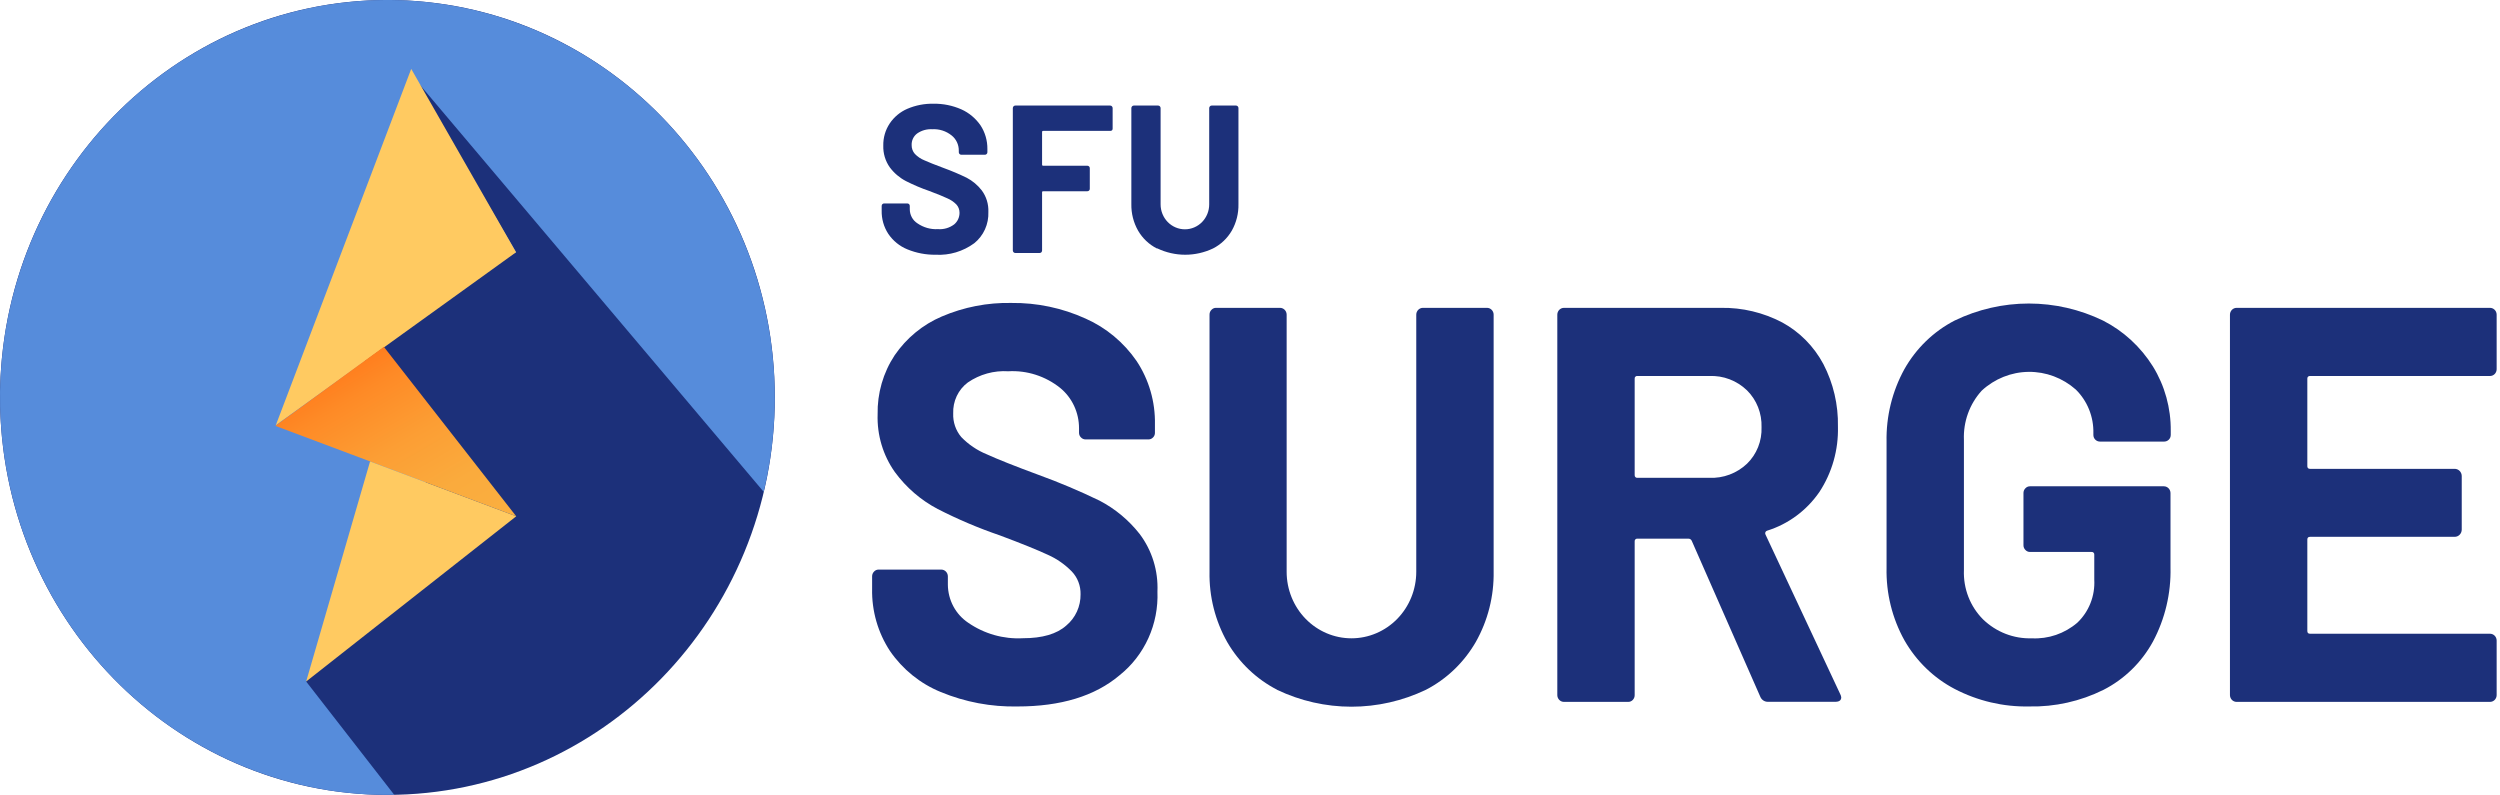 <svg width="220" height="70" viewBox="0 0 220 70" fill="none" xmlns="http://www.w3.org/2000/svg">
<path d="M79.847 21.942C79.17 21.668 78.587 21.194 78.171 20.581C77.775 19.977 77.571 19.262 77.587 18.533V18.124C77.586 18.094 77.591 18.064 77.602 18.036C77.613 18.009 77.63 17.983 77.651 17.963C77.671 17.943 77.694 17.928 77.72 17.918C77.746 17.907 77.773 17.903 77.801 17.904H79.847C79.874 17.903 79.902 17.907 79.927 17.918C79.953 17.928 79.977 17.943 79.996 17.963C80.018 17.983 80.034 18.009 80.045 18.036C80.056 18.064 80.062 18.094 80.061 18.124V18.402C80.059 18.651 80.12 18.898 80.237 19.117C80.354 19.335 80.524 19.52 80.731 19.652C81.264 20.021 81.9 20.201 82.541 20.164C83.05 20.204 83.556 20.056 83.967 19.747C84.116 19.623 84.236 19.466 84.318 19.287C84.399 19.108 84.44 18.913 84.438 18.716C84.439 18.444 84.337 18.181 84.153 17.985C83.924 17.757 83.656 17.576 83.361 17.451C83.033 17.297 82.506 17.078 81.779 16.807C81.076 16.565 80.39 16.274 79.725 15.937C79.167 15.648 78.679 15.233 78.3 14.723C77.909 14.169 77.708 13.497 77.729 12.814C77.715 12.121 77.912 11.441 78.293 10.868C78.679 10.293 79.219 9.844 79.847 9.574C80.576 9.263 81.36 9.111 82.149 9.128C82.992 9.114 83.828 9.284 84.602 9.625C85.276 9.928 85.858 10.414 86.284 11.029C86.689 11.647 86.9 12.377 86.89 13.121V13.399C86.89 13.428 86.885 13.456 86.874 13.482C86.862 13.509 86.846 13.533 86.826 13.553C86.806 13.574 86.782 13.591 86.754 13.603C86.728 13.614 86.698 13.619 86.669 13.618H84.588C84.531 13.617 84.478 13.593 84.438 13.552C84.399 13.511 84.376 13.457 84.374 13.399V13.245C84.375 12.99 84.319 12.738 84.21 12.509C84.101 12.279 83.943 12.078 83.746 11.922C83.26 11.531 82.652 11.336 82.035 11.373C81.565 11.344 81.099 11.475 80.709 11.746C80.553 11.861 80.427 12.015 80.343 12.192C80.258 12.369 80.218 12.565 80.225 12.763C80.218 13.051 80.32 13.332 80.51 13.545C80.746 13.79 81.031 13.982 81.344 14.108C81.71 14.274 82.28 14.501 83.055 14.789C83.741 15.039 84.414 15.324 85.072 15.644C85.583 15.912 86.033 16.289 86.391 16.749C86.797 17.293 87.004 17.966 86.976 18.65C86.997 19.179 86.895 19.704 86.678 20.184C86.461 20.664 86.135 21.083 85.728 21.408C84.744 22.128 83.55 22.484 82.342 22.417C81.488 22.429 80.64 22.268 79.847 21.942Z" fill="#1C307A"/>
<path d="M97.869 11.454C97.849 11.475 97.825 11.492 97.798 11.504C97.771 11.515 97.742 11.521 97.712 11.519H91.795C91.783 11.518 91.77 11.52 91.758 11.524C91.747 11.529 91.736 11.536 91.727 11.545C91.718 11.554 91.712 11.565 91.707 11.577C91.703 11.589 91.701 11.602 91.703 11.614V14.489C91.701 14.502 91.703 14.514 91.707 14.527C91.712 14.539 91.718 14.55 91.727 14.559C91.736 14.568 91.747 14.575 91.758 14.579C91.77 14.583 91.783 14.585 91.795 14.584H95.688C95.717 14.584 95.746 14.59 95.772 14.601C95.799 14.612 95.824 14.629 95.844 14.65C95.864 14.671 95.88 14.696 95.89 14.724C95.899 14.752 95.903 14.781 95.902 14.811V16.61C95.903 16.638 95.898 16.666 95.889 16.693C95.879 16.719 95.864 16.743 95.844 16.764C95.824 16.785 95.799 16.801 95.772 16.812C95.746 16.824 95.717 16.829 95.688 16.829H91.795C91.783 16.828 91.77 16.83 91.758 16.834C91.747 16.839 91.736 16.846 91.727 16.855C91.718 16.864 91.712 16.875 91.707 16.887C91.703 16.899 91.701 16.912 91.703 16.924V22.044C91.702 22.101 91.682 22.155 91.645 22.198C91.625 22.219 91.6 22.235 91.573 22.247C91.546 22.258 91.518 22.264 91.489 22.264H89.35C89.321 22.265 89.292 22.259 89.265 22.248C89.238 22.237 89.213 22.22 89.193 22.198C89.173 22.178 89.157 22.154 89.146 22.128C89.135 22.101 89.129 22.073 89.129 22.044V9.508C89.129 9.479 89.135 9.451 89.146 9.425C89.157 9.398 89.173 9.374 89.193 9.355C89.213 9.333 89.238 9.316 89.265 9.304C89.292 9.293 89.321 9.288 89.35 9.289H97.691C97.72 9.288 97.749 9.293 97.776 9.304C97.803 9.316 97.828 9.333 97.848 9.355C97.868 9.374 97.884 9.398 97.895 9.425C97.906 9.451 97.912 9.479 97.912 9.508V11.315C97.914 11.365 97.899 11.414 97.869 11.454Z" fill="#1C307A"/>
<path d="M101.798 21.861C101.113 21.513 100.541 20.97 100.151 20.296C99.749 19.589 99.545 18.782 99.559 17.963V9.508C99.559 9.479 99.565 9.451 99.576 9.425C99.587 9.398 99.603 9.374 99.624 9.355C99.644 9.333 99.668 9.316 99.695 9.304C99.722 9.293 99.751 9.288 99.78 9.289H101.919C101.975 9.291 102.029 9.314 102.068 9.355C102.108 9.396 102.131 9.45 102.133 9.508V17.985C102.133 18.567 102.358 19.125 102.759 19.537C103.16 19.948 103.704 20.179 104.272 20.179C104.839 20.179 105.383 19.948 105.784 19.537C106.185 19.125 106.41 18.567 106.41 17.985V9.508C106.41 9.479 106.416 9.451 106.427 9.425C106.438 9.398 106.454 9.374 106.475 9.355C106.495 9.333 106.519 9.316 106.546 9.304C106.573 9.293 106.602 9.288 106.631 9.289H108.77C108.798 9.288 108.826 9.293 108.852 9.305C108.878 9.316 108.901 9.333 108.92 9.355C108.94 9.374 108.956 9.398 108.967 9.425C108.978 9.451 108.984 9.479 108.984 9.508V17.963C109.001 18.781 108.799 19.588 108.399 20.296C108.009 20.97 107.437 21.513 106.753 21.861C105.984 22.227 105.147 22.417 104.3 22.417C103.453 22.417 102.616 22.227 101.848 21.861H101.798Z" fill="#1C307A"/>
<path d="M82.784 60.896C80.984 60.162 79.431 58.907 78.315 57.283C77.254 55.669 76.706 53.758 76.746 51.812V50.722C76.745 50.643 76.759 50.565 76.788 50.492C76.818 50.419 76.862 50.353 76.917 50.298C76.969 50.241 77.032 50.196 77.102 50.166C77.172 50.136 77.248 50.121 77.324 50.123H82.827C82.982 50.123 83.131 50.186 83.241 50.298C83.35 50.411 83.412 50.563 83.412 50.722V51.454C83.418 52.118 83.584 52.771 83.894 53.354C84.205 53.937 84.652 54.433 85.194 54.796C86.615 55.778 88.31 56.259 90.021 56.164C91.731 56.164 93.003 55.791 93.835 55.045C94.233 54.714 94.553 54.294 94.77 53.818C94.988 53.342 95.097 52.821 95.089 52.295C95.097 51.925 95.034 51.557 94.901 51.213C94.769 50.869 94.571 50.556 94.319 50.291C93.716 49.673 93.005 49.176 92.224 48.828C91.332 48.411 89.928 47.841 87.996 47.117C86.117 46.476 84.285 45.698 82.514 44.791C81.036 44.014 79.749 42.904 78.749 41.543C77.706 40.072 77.172 38.286 77.231 36.468C77.193 34.617 77.716 32.8 78.728 31.267C79.767 29.748 81.206 28.563 82.877 27.852C84.818 27.021 86.906 26.615 89.008 26.66C91.254 26.634 93.478 27.102 95.531 28.035C97.335 28.834 98.889 30.127 100.023 31.772C101.11 33.413 101.673 35.361 101.634 37.345V38.077C101.637 38.154 101.624 38.231 101.595 38.303C101.567 38.375 101.524 38.44 101.47 38.493C101.417 38.55 101.352 38.596 101.281 38.626C101.21 38.656 101.133 38.671 101.056 38.669H95.531C95.456 38.67 95.38 38.654 95.311 38.624C95.241 38.594 95.177 38.55 95.125 38.493C95.07 38.44 95.026 38.376 94.996 38.304C94.967 38.232 94.952 38.154 94.954 38.077V37.682C94.955 37 94.806 36.327 94.519 35.713C94.231 35.099 93.812 34.559 93.293 34.134C91.994 33.098 90.373 32.578 88.73 32.672C87.469 32.592 86.216 32.938 85.166 33.659C84.751 33.969 84.416 34.38 84.192 34.855C83.969 35.329 83.862 35.853 83.882 36.38C83.851 37.142 84.106 37.889 84.595 38.464C85.228 39.118 85.985 39.63 86.82 39.971C87.796 40.417 89.322 41.024 91.382 41.785C93.213 42.449 95.009 43.208 96.765 44.059C98.127 44.769 99.327 45.766 100.286 46.985C101.379 48.433 101.934 50.232 101.855 52.061C101.911 53.471 101.639 54.874 101.06 56.154C100.48 57.434 99.612 58.553 98.526 59.419C96.351 61.262 93.336 62.169 89.543 62.169C87.229 62.218 84.93 61.785 82.784 60.896Z" fill="#1C307A"/>
<path d="M112.398 60.705C110.575 59.769 109.052 58.317 108.006 56.522C106.938 54.636 106.395 52.486 106.438 50.305V27.69C106.436 27.611 106.451 27.533 106.48 27.46C106.509 27.387 106.553 27.321 106.609 27.266C106.661 27.209 106.724 27.164 106.794 27.133C106.864 27.103 106.939 27.088 107.015 27.09H112.64C112.795 27.09 112.944 27.154 113.054 27.266C113.163 27.379 113.225 27.531 113.225 27.69V50.319C113.225 51.871 113.826 53.36 114.895 54.457C115.965 55.554 117.415 56.171 118.928 56.171C120.441 56.171 121.891 55.554 122.961 54.457C124.03 53.36 124.631 51.871 124.631 50.319V27.69C124.631 27.532 124.692 27.381 124.8 27.269C124.908 27.157 125.055 27.092 125.209 27.09H130.862C131.016 27.092 131.163 27.157 131.271 27.269C131.379 27.381 131.44 27.532 131.44 27.69V50.276C131.479 52.456 130.936 54.605 129.871 56.492C128.828 58.3 127.302 59.762 125.473 60.705C123.423 61.683 121.189 62.19 118.928 62.19C116.667 62.19 114.434 61.683 112.384 60.705H112.398Z" fill="#1C307A"/>
<path d="M154.909 61.32L148.877 47.599C148.853 47.54 148.813 47.49 148.76 47.455C148.708 47.42 148.647 47.401 148.585 47.402H144.094C144.061 47.397 144.027 47.4 143.996 47.411C143.964 47.422 143.935 47.44 143.912 47.464C143.888 47.488 143.87 47.517 143.86 47.55C143.849 47.582 143.846 47.617 143.851 47.651V61.174C143.852 61.33 143.793 61.479 143.687 61.591C143.634 61.648 143.57 61.693 143.499 61.723C143.427 61.754 143.351 61.768 143.274 61.766H137.628C137.474 61.767 137.326 61.704 137.217 61.593C137.107 61.483 137.045 61.332 137.043 61.174V27.691C137.043 27.532 137.105 27.379 137.214 27.267C137.324 27.154 137.473 27.091 137.628 27.091H151.437C153.314 27.058 155.17 27.5 156.841 28.378C158.367 29.209 159.624 30.481 160.455 32.035C161.335 33.726 161.777 35.62 161.738 37.535C161.793 39.587 161.219 41.606 160.099 43.306C158.977 44.928 157.362 46.122 155.507 46.7C155.473 46.709 155.441 46.725 155.414 46.749C155.388 46.772 155.366 46.802 155.353 46.835C155.339 46.868 155.333 46.905 155.335 46.941C155.337 46.977 155.347 47.012 155.365 47.044L161.931 61.064C161.983 61.156 162.017 61.258 162.03 61.364C162.03 61.627 161.852 61.759 161.496 61.759H155.557C155.419 61.758 155.285 61.716 155.169 61.638C155.054 61.56 154.964 61.45 154.909 61.32ZM143.851 33.337V41.807C143.848 41.84 143.852 41.874 143.863 41.905C143.874 41.937 143.892 41.965 143.915 41.988C143.938 42.012 143.967 42.029 143.998 42.039C144.029 42.05 144.061 42.053 144.094 42.048H150.424C151.643 42.102 152.833 41.657 153.732 40.812C154.157 40.4 154.491 39.9 154.713 39.345C154.934 38.79 155.037 38.193 155.015 37.594C155.035 36.991 154.931 36.39 154.71 35.83C154.489 35.271 154.156 34.765 153.732 34.347C153.29 33.922 152.769 33.592 152.202 33.376C151.634 33.16 151.029 33.062 150.424 33.089H144.101C144.067 33.082 144.033 33.084 144 33.095C143.968 33.105 143.938 33.123 143.914 33.147C143.889 33.171 143.871 33.201 143.86 33.234C143.849 33.267 143.846 33.303 143.851 33.337Z" fill="#1C307A"/>
<path d="M172.005 60.625C170.163 59.659 168.629 58.172 167.585 56.339C166.511 54.403 165.969 52.204 166.017 49.976V38.881C165.972 36.644 166.514 34.437 167.585 32.488C168.621 30.651 170.157 29.164 172.005 28.21C174.048 27.222 176.277 26.71 178.535 26.71C180.793 26.71 183.023 27.222 185.066 28.21C186.858 29.123 188.376 30.518 189.457 32.247C190.503 33.944 191.047 35.915 191.026 37.923V38.266C191.027 38.345 191.013 38.424 190.983 38.497C190.954 38.57 190.91 38.636 190.854 38.691C190.746 38.799 190.6 38.86 190.448 38.859H184.795C184.643 38.86 184.497 38.799 184.388 38.691C184.333 38.636 184.289 38.57 184.259 38.497C184.23 38.424 184.216 38.345 184.217 38.266V38.12C184.233 37.405 184.104 36.694 183.837 36.033C183.571 35.372 183.174 34.775 182.67 34.28C181.516 33.26 180.038 32.706 178.514 32.724C176.99 32.741 175.525 33.329 174.393 34.375C173.864 34.955 173.452 35.637 173.183 36.382C172.913 37.127 172.792 37.919 172.825 38.713V50.173C172.794 50.978 172.928 51.779 173.219 52.527C173.51 53.274 173.952 53.95 174.514 54.511C175.086 55.062 175.758 55.492 176.492 55.777C177.226 56.062 178.008 56.196 178.792 56.171C180.248 56.248 181.678 55.76 182.799 54.803C183.305 54.324 183.702 53.736 183.961 53.081C184.22 52.426 184.334 51.72 184.296 51.015V48.82C184.3 48.787 184.297 48.752 184.287 48.72C184.276 48.687 184.259 48.658 184.235 48.634C184.212 48.61 184.183 48.591 184.151 48.581C184.12 48.57 184.086 48.567 184.053 48.572H178.642C178.566 48.573 178.491 48.559 178.421 48.528C178.351 48.498 178.288 48.453 178.236 48.396C178.18 48.342 178.136 48.276 178.107 48.203C178.077 48.13 178.063 48.051 178.065 47.972V43.386C178.064 43.308 178.079 43.231 178.108 43.16C178.138 43.088 178.181 43.023 178.236 42.969C178.288 42.912 178.351 42.867 178.421 42.837C178.491 42.807 178.566 42.792 178.642 42.794H190.427C190.579 42.796 190.725 42.859 190.833 42.969C190.941 43.08 191.002 43.23 191.004 43.386V49.925C191.06 52.206 190.526 54.462 189.457 56.464C188.456 58.293 186.94 59.772 185.108 60.706C183.072 61.715 180.832 62.216 178.571 62.168C176.292 62.214 174.037 61.684 172.005 60.625Z" fill="#1C307A"/>
<path d="M203.287 33.088H219.121C219.276 33.088 219.424 33.025 219.534 32.913C219.644 32.8 219.705 32.648 219.705 32.489V27.691C219.705 27.532 219.644 27.379 219.534 27.267C219.424 27.154 219.276 27.091 219.121 27.091H196.821C196.666 27.091 196.517 27.154 196.408 27.267C196.298 27.379 196.236 27.532 196.236 27.691V61.174C196.238 61.331 196.301 61.482 196.41 61.593C196.519 61.704 196.667 61.766 196.821 61.766H219.121C219.275 61.766 219.422 61.704 219.532 61.593C219.641 61.482 219.703 61.331 219.705 61.174V56.368C219.705 56.209 219.644 56.057 219.534 55.944C219.424 55.832 219.276 55.769 219.121 55.769H203.287C203.123 55.769 203.045 55.688 203.045 55.527V47.482C203.045 47.321 203.123 47.241 203.287 47.241H216.012C216.177 47.241 216.335 47.174 216.451 47.054C216.567 46.935 216.633 46.773 216.633 46.604V41.894C216.633 41.725 216.567 41.564 216.451 41.444C216.335 41.325 216.177 41.258 216.012 41.258H203.287C203.254 41.263 203.22 41.26 203.189 41.249C203.157 41.238 203.129 41.22 203.105 41.196C203.081 41.172 203.064 41.142 203.053 41.11C203.043 41.078 203.04 41.043 203.045 41.009V33.337C203.04 33.303 203.043 33.269 203.053 33.236C203.064 33.204 203.081 33.174 203.105 33.15C203.129 33.126 203.157 33.108 203.189 33.097C203.22 33.086 203.254 33.083 203.287 33.088Z" fill="#1C307A"/>
<path d="M34.093 69.95C52.922 69.95 68.185 54.291 68.185 34.975C68.185 15.659 52.922 0 34.093 0C15.265 0 0.002 15.659 0.002 34.975C0.002 54.291 15.265 69.95 34.093 69.95Z" fill="#1C307A"/>
<path d="M26.942 59.974L38.248 44.037L30.913 29.343L45.42 22.198L36.359 6.765L67.207 43.284C68.891 36.217 68.386 28.787 65.761 22.029C63.136 15.27 58.523 9.52 52.562 5.578C46.602 1.637 39.592 -0.3 32.508 0.038C25.425 0.376 18.62 2.971 13.042 7.463C7.464 11.955 3.39 18.12 1.387 25.099C-0.615 32.078 -0.446 39.524 1.87 46.4C4.186 53.276 8.535 59.24 14.311 63.461C20.086 67.682 27.001 69.951 34.092 69.95H34.698L26.942 59.974Z" fill="#568CDB"/>
<path d="M45.413 22.198L36.187 6.063L24.268 37.425L45.413 22.198Z" fill="#FFCA61"/>
<path d="M33.778 30.521L45.427 45.434L24.232 37.477L33.778 30.521Z" fill="url(#paint0_linear)"/>
<path d="M45.427 45.434L26.941 59.974L32.566 40.607L45.427 45.434Z" fill="#FFCA61"/>
<defs>
<linearGradient id="paint0_linear" x1="39.167" y1="49.147" x2="29.599" y2="32.997" gradientUnits="userSpaceOnUse">
<stop stop-color="#FAAF40"/>
<stop offset="0.28" stop-color="#FAAB3D"/>
<stop offset="0.57" stop-color="#FC9E34"/>
<stop offset="0.87" stop-color="#FE8A26"/>
<stop offset="1" stop-color="#FF7E1E"/>
</linearGradient>
</defs>
</svg>
